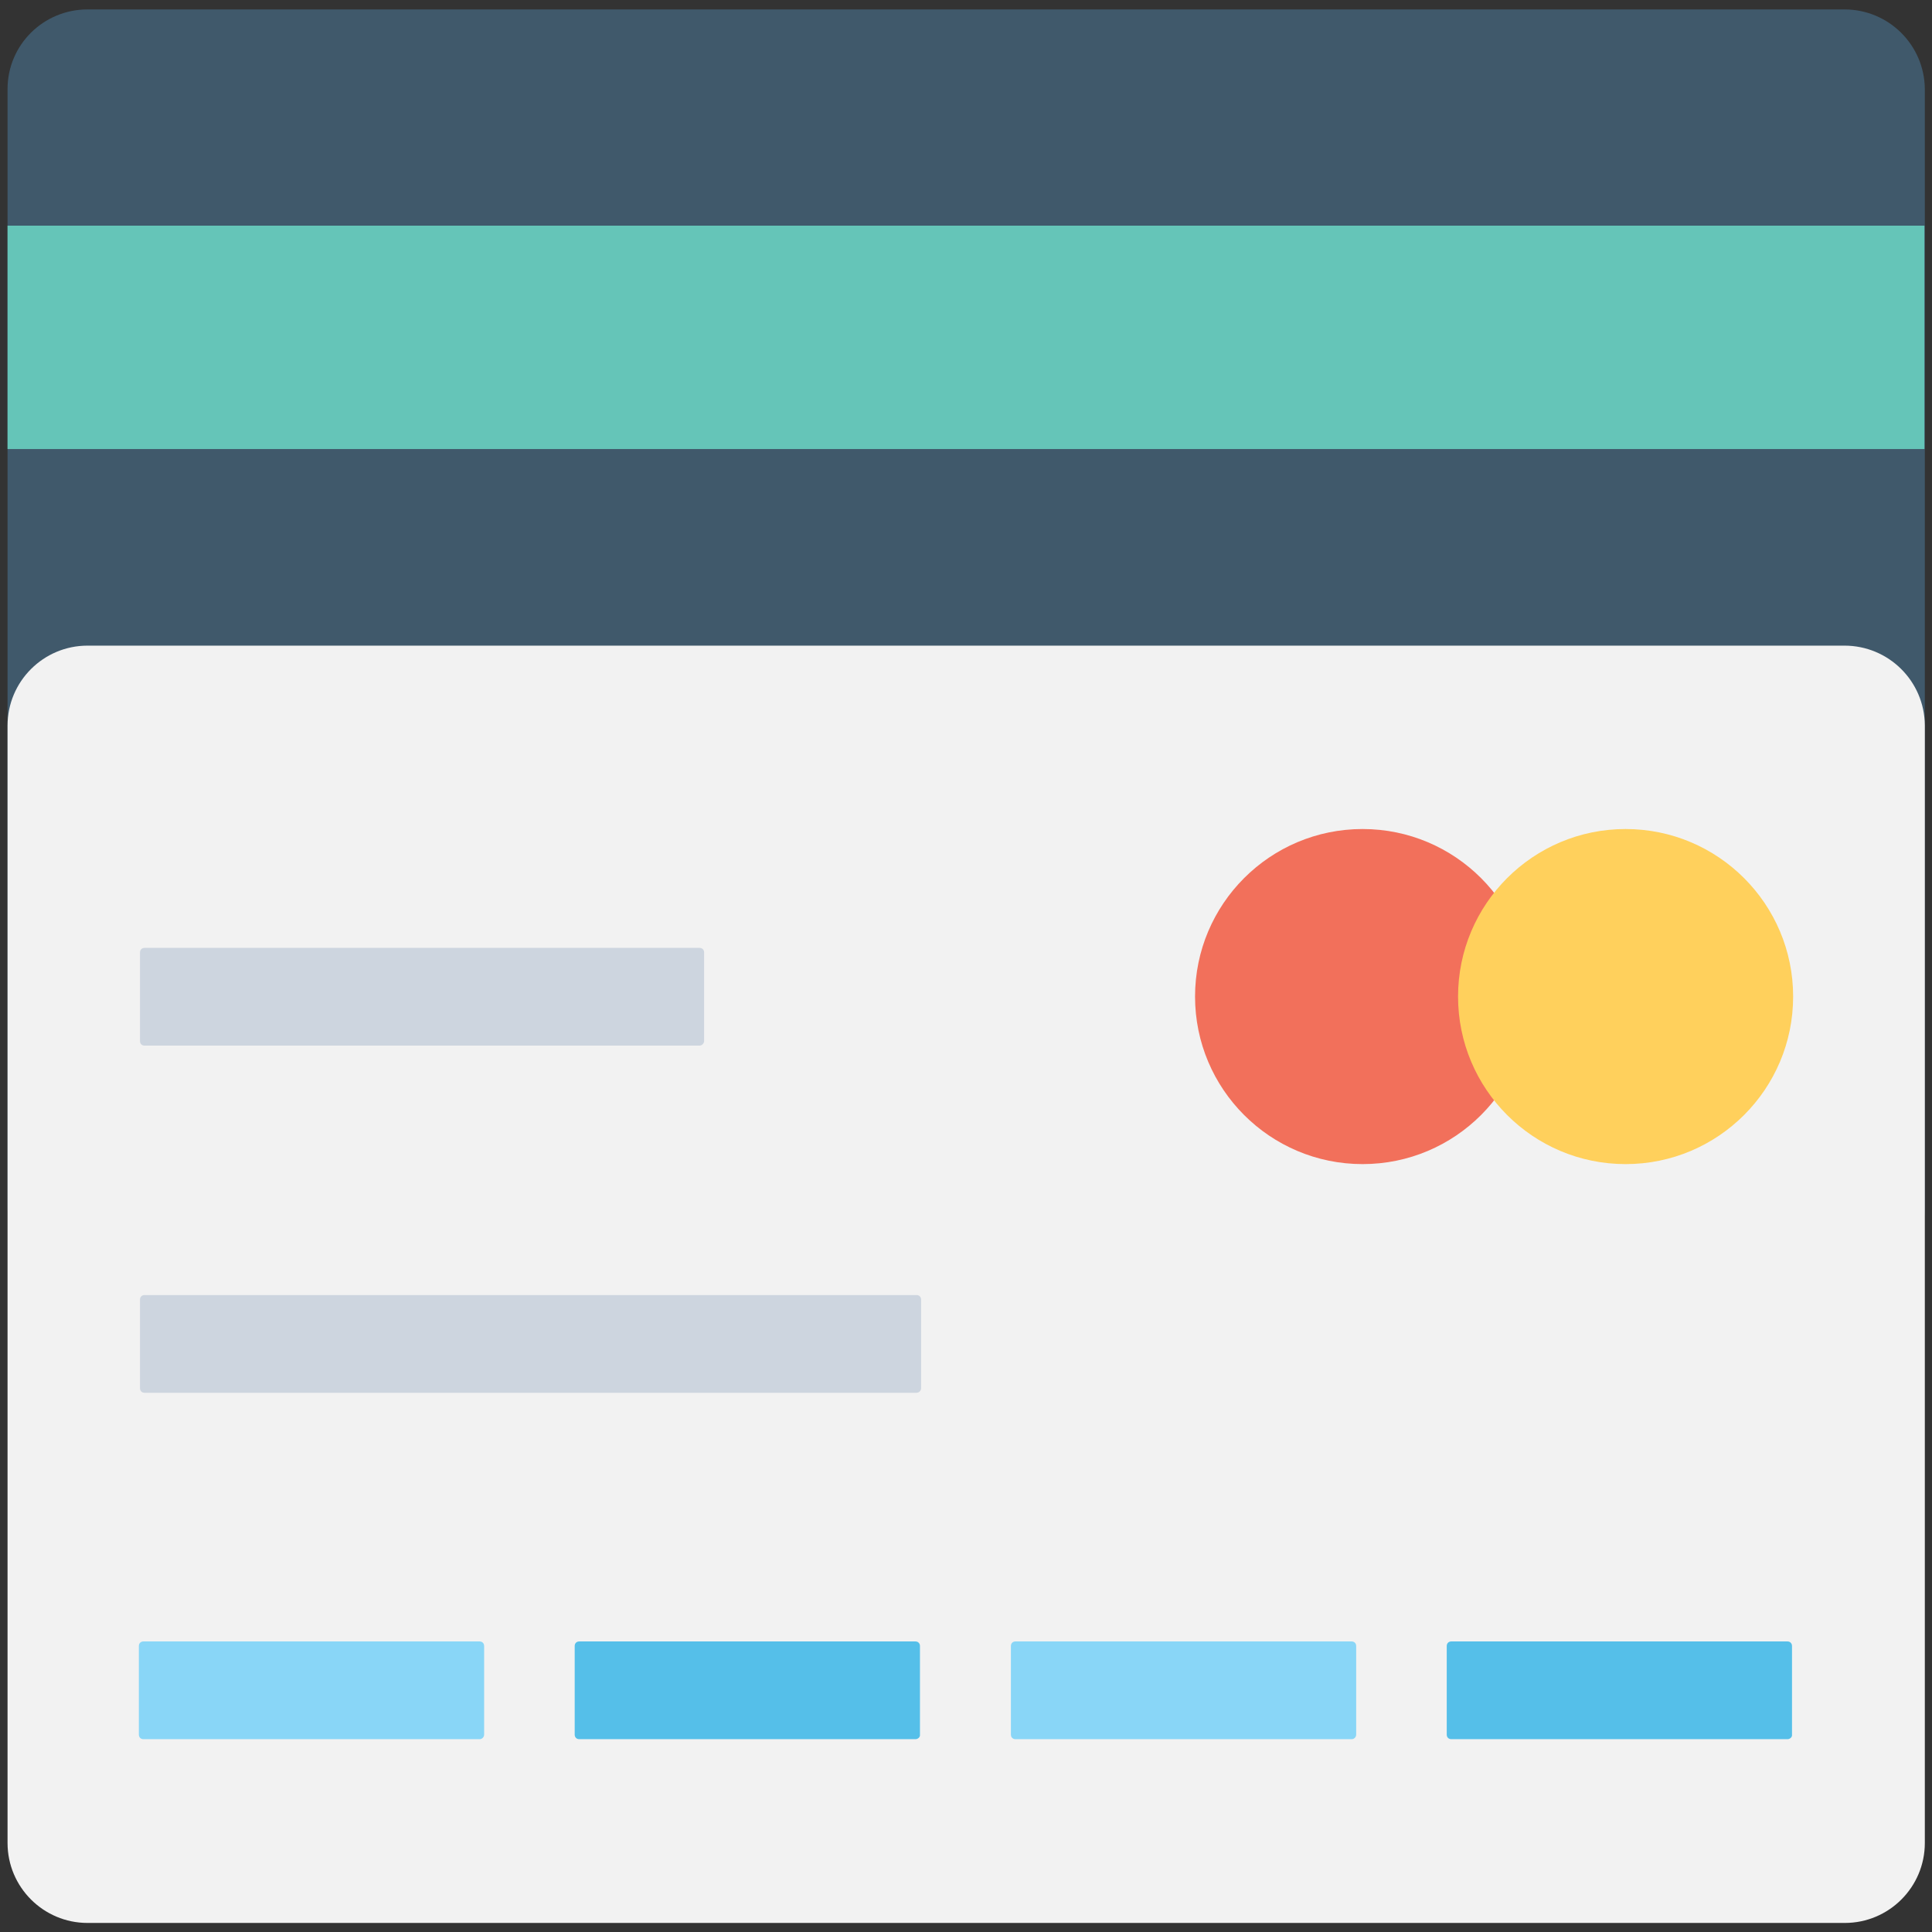 <?xml version="1.0" encoding="utf-8"?>
<!-- Generator: Adobe Illustrator 18.0.0, SVG Export Plug-In . SVG Version: 6.00 Build 0)  -->
<!DOCTYPE svg PUBLIC "-//W3C//DTD SVG 1.1//EN" "http://www.w3.org/Graphics/SVG/1.1/DTD/svg11.dtd">
<svg version="1.1" id="Layer_1" xmlns="http://www.w3.org/2000/svg" xmlns:xlink="http://www.w3.org/1999/xlink" x="0px" y="0px"
	 viewBox="0 0 512 512" enable-background="new 0 0 512 512" xml:space="preserve">
<rect x="0" y="0" width="512" height="512" fill="#333333" stroke="none"/>
<g>
	<path fill="#40596B" d="M488.8,2.5H23.2C11.5,2.5,2,11.9,2,23.6v296.1c0,11.7,9.5,21.2,21.2,21.2h465.7c11.7,0,21.2-9.5,21.2-21.2
		V23.6C510,11.9,500.5,2.5,488.8,2.5z"/>
	<path fill="#F2F2F2" d="M488.8,171.1H23.2c-11.7,0-21.2,9.5-21.2,21.2v296.1c0,11.7,9.5,21.2,21.2,21.2h465.7
		c11.7,0,21.2-9.5,21.2-21.2V192.2C510,180.5,500.5,171.1,488.8,171.1z"/>
	<rect x="2" y="59.8" fill="#65C5B8" width="508" height="59.2"/>
	<g>
		<path fill="#CDD5DF" d="M185.4,277.1H38.3c-0.7,0-1.2-0.5-1.2-1.2v-23.5c0-0.7,0.5-1.2,1.2-1.2h147.1c0.7,0,1.2,0.5,1.2,1.2v23.5
			C186.6,276.5,186,277.1,185.4,277.1z"/>
		<path fill="#CDD5DF" d="M242.9,369.1H38.3c-0.7,0-1.2-0.5-1.2-1.2v-23.5c0-0.7,0.5-1.2,1.2-1.2h204.6c0.7,0,1.2,0.5,1.2,1.2v23.5
			C244.1,368.6,243.5,369.1,242.9,369.1z"/>
		<path fill="#89D6F7" d="M127.1,460.9H38c-0.7,0-1.2-0.5-1.2-1.2v-23.5c0-0.7,0.5-1.2,1.2-1.2h89.1c0.7,0,1.2,0.5,1.2,1.2v23.5
			C128.3,460.3,127.8,460.9,127.1,460.9z"/>
		<path fill="#55BFE9" d="M242.6,460.9h-89.1c-0.7,0-1.2-0.5-1.2-1.2v-23.5c0-0.7,0.5-1.2,1.2-1.2h89.1c0.7,0,1.2,0.5,1.2,1.2v23.5
			C243.9,460.3,243.3,460.9,242.6,460.9z"/>
		<path fill="#89D6F7" d="M358.2,460.9h-89.1c-0.7,0-1.2-0.5-1.2-1.2v-23.5c0-0.7,0.5-1.2,1.2-1.2h89.1c0.7,0,1.2,0.5,1.2,1.2v23.5
			C359.4,460.3,358.9,460.9,358.2,460.9z"/>
		<path fill="#55BFE9" d="M473.7,460.9h-89.1c-0.7,0-1.2-0.5-1.2-1.2v-23.5c0-0.7,0.5-1.2,1.2-1.2h89.1c0.7,0,1.2,0.5,1.2,1.2v23.5
			C475,460.3,474.4,460.9,473.7,460.9z"/>
		<circle fill="#F2705B" cx="361.1" cy="264.1" r="44.4"/>
		<circle fill="#FFD05C" cx="430.8" cy="264.1" r="44.4"/>
	</g>
</g>
</svg>
